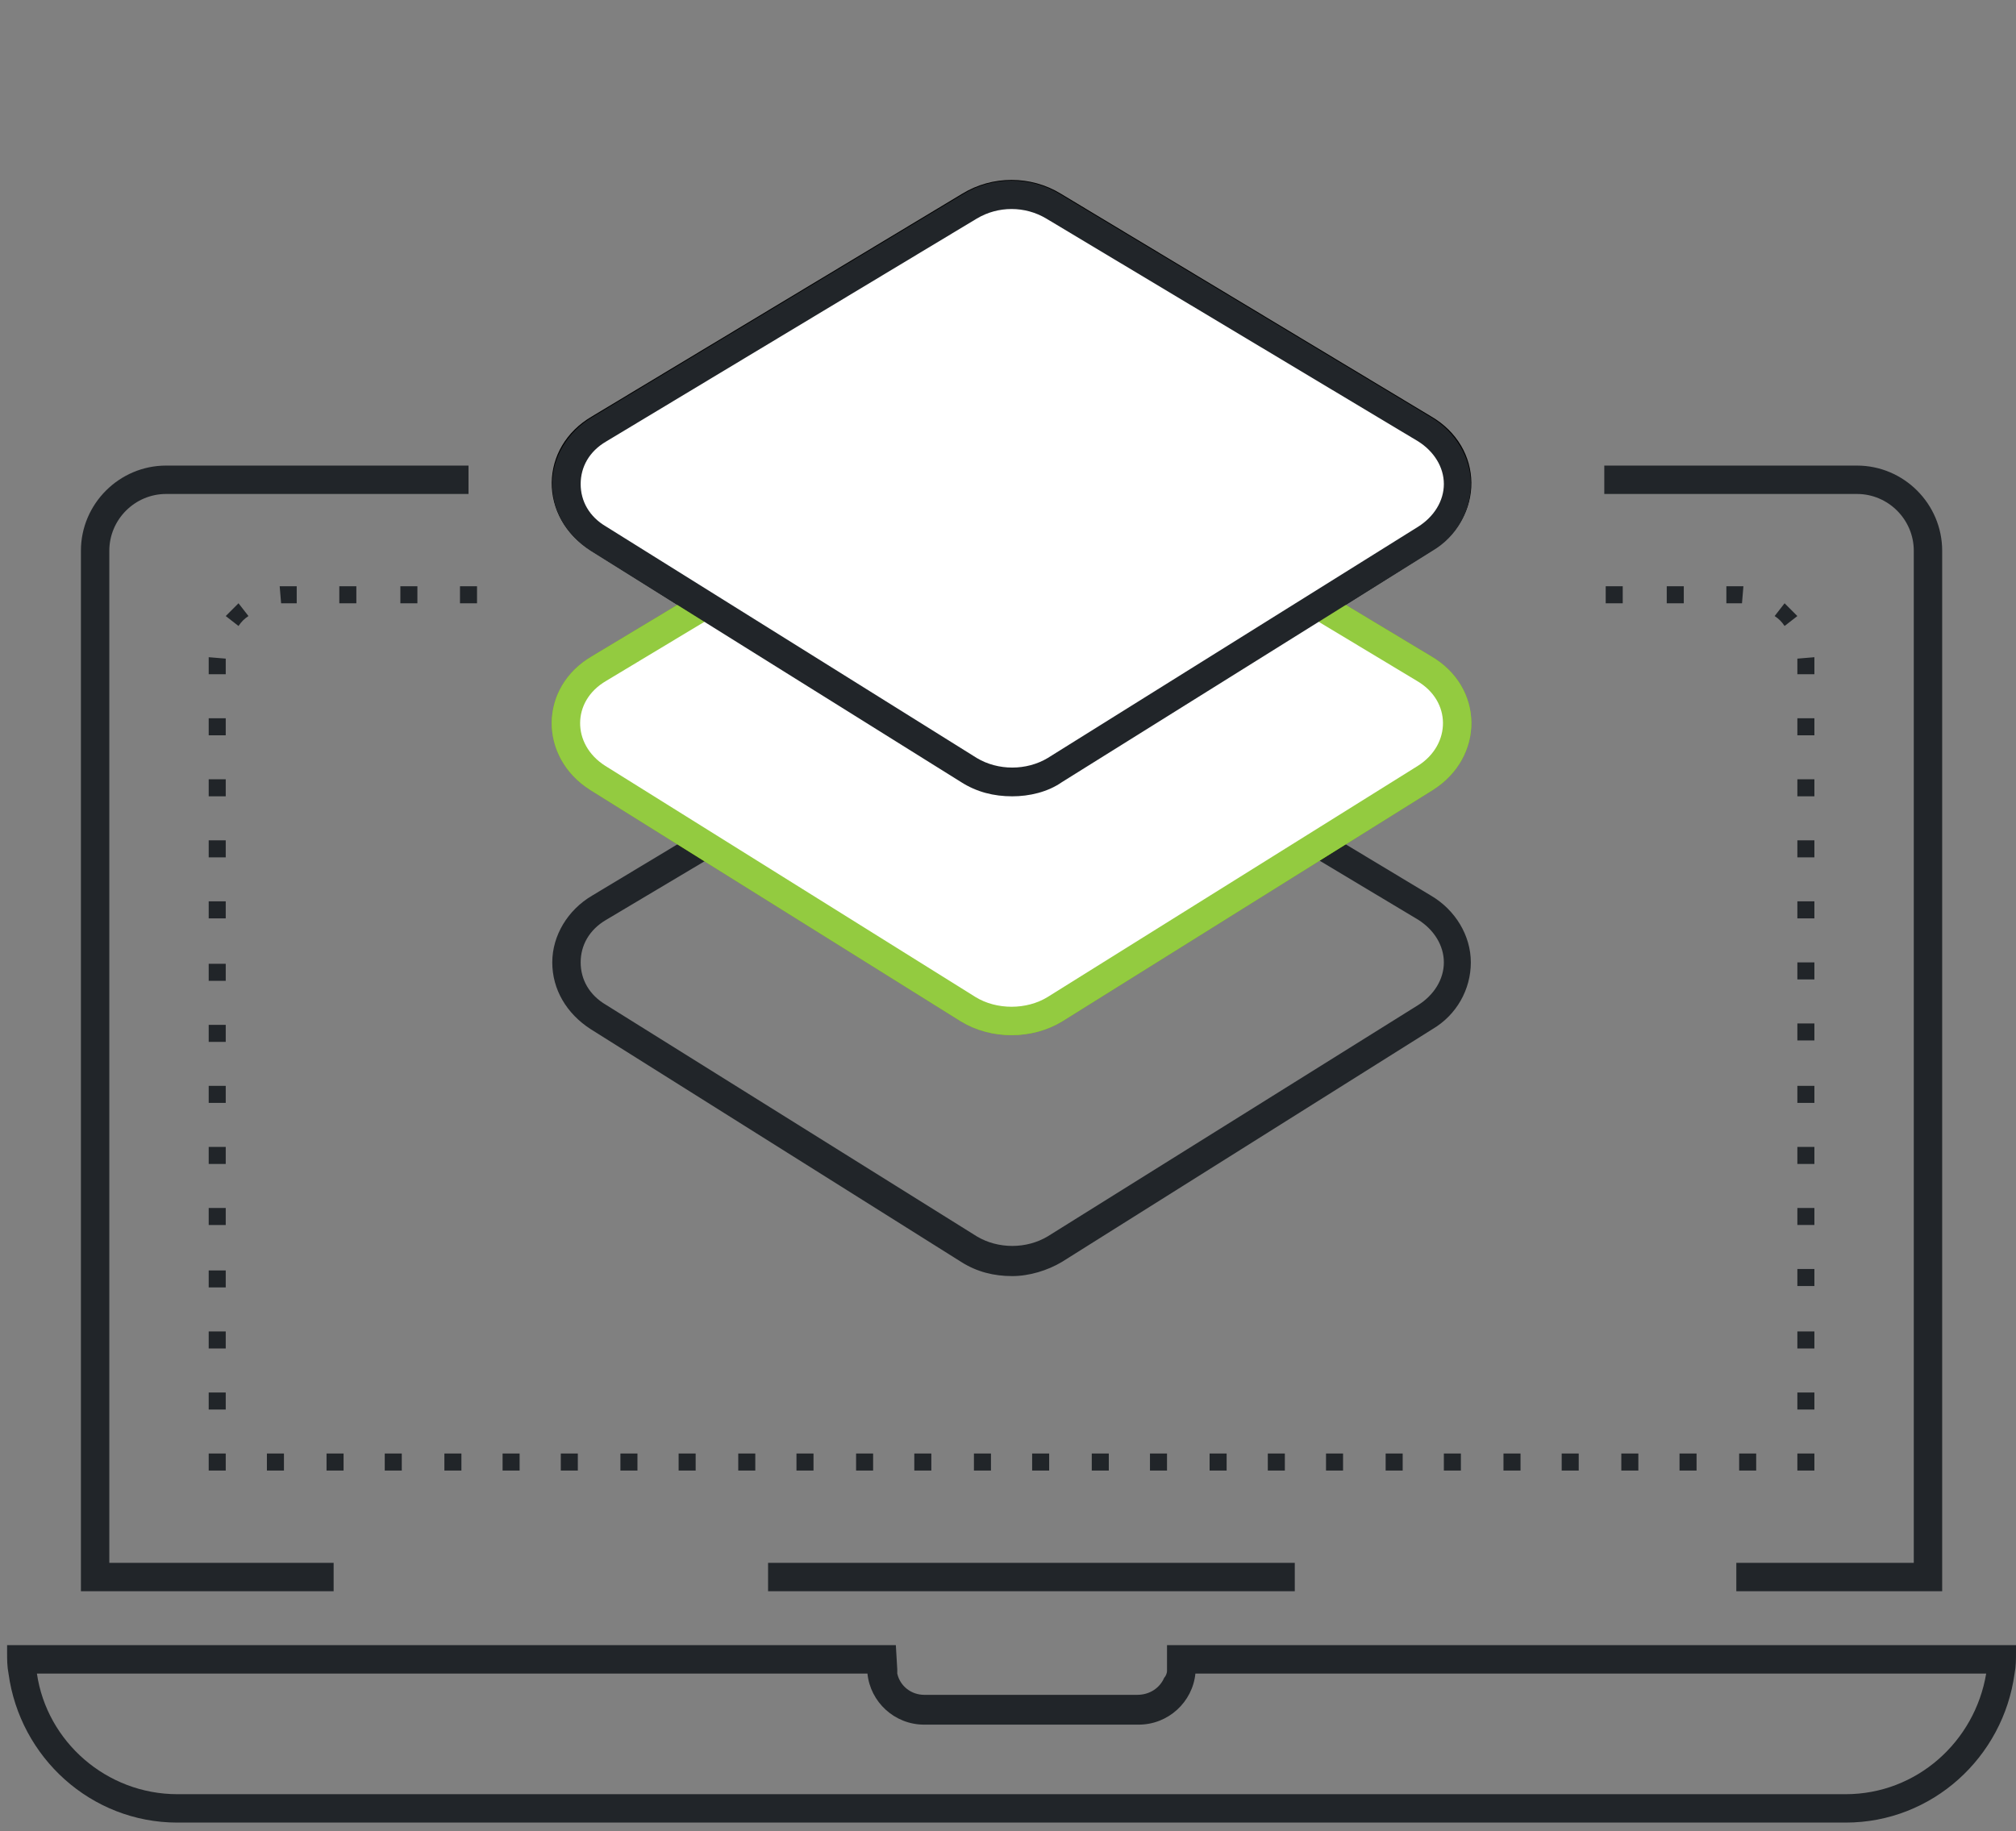<?xml version="1.0" encoding="utf-8"?>
<!-- Generator: Adobe Illustrator 23.0.1, SVG Export Plug-In . SVG Version: 6.00 Build 0)  -->
<svg version="1.1" id="Layer_1" xmlns="http://www.w3.org/2000/svg" xmlns:xlink="http://www.w3.org/1999/xlink" x="0px" y="0px"
	 viewBox="0 0 142 129" style="enable-background:new 0 0 142 129;" xml:space="preserve">
<rect x="0" y="0" width="142" height="129" fill="#808080" stroke="none"/>
<style type="text/css">
	.st0{fill-rule:evenodd;clip-rule:evenodd;fill:#212529;}
	.st1{fill:#212529;}
	.st2{fill:#FFFFFF;stroke:#7ACC00;stroke-width:2;}
	.st3{fill:#FFFFFF;stroke:#000000;stroke-width:2;}
	.st4{fill:#FFFFFF;stroke:#93CB40;stroke-width:2;}
	.st5{fill:#FFFFFF;}
</style>
<path class="st0" d="M63.1,115.9H2.5h-2v0.5c0,0.5,0,1,0.1,1.5c0.8,5.9,5.8,10.5,11.9,10.5H130c6.1,0,11.1-4.6,11.9-10.5
	c0.1-0.5,0.1-1,0.1-1.5v-0.5h-2H82.2v1.8c0,0.2-0.1,0.4-0.2,0.5c-0.3,0.7-1,1.2-1.9,1.2h-15c-0.9,0-1.7-0.6-1.9-1.5l0,0
	c0-0.1,0-0.2,0-0.3L63.1,115.9L63.1,115.9z M139.9,117.9H84.2c-0.2,2-1.9,3.6-4,3.6H65.1c-2.1,0-3.8-1.6-4-3.6H2.6
	c0.7,4.8,4.9,8.5,9.9,8.5H130C135,126.4,139.1,122.7,139.9,117.9z"/>
<path class="st0" d="M33,32.8H11.7c-3.3,0-6,2.7-6,6v72.3v1h1h16.8v-2H7.7V38.8c0-2.2,1.8-4,4-4H33V32.8z M113,34.8h17.8
	c2.2,0,4,1.8,4,4v71.3h-12.5v2h13.5h1v-1V38.8c0-3.3-2.7-6-6-6H113V34.8z M54.1,110.1h37.1v2H54.1V110.1z"/>
<path class="st1" d="M71.3,89.9c-1.3,0-2.5-0.3-3.6-1L41.6,72.5c-1.7-1.1-2.7-2.8-2.7-4.7c0-1.9,1.1-3.7,2.8-4.7l26.1-15.7
	c2.1-1.3,4.8-1.3,6.9,0l26.1,15.7c1.7,1,2.8,2.8,2.8,4.7s-1,3.7-2.7,4.7L74.8,88.9C73.8,89.5,72.5,89.9,71.3,89.9z M71.3,48.5
	c-0.9,0-1.7,0.2-2.4,0.7L42.7,64.8c-1.2,0.7-1.8,1.8-1.8,3s0.6,2.3,1.8,3l26.1,16.3c1.5,0.9,3.5,0.9,5,0l26.1-16.3
	c1.1-0.7,1.8-1.8,1.8-3s-0.7-2.3-1.8-3L73.7,49.1C73,48.7,72.1,48.5,71.3,48.5z"/>
<path class="st2" d="M42.1,54.8c-3-1.9-3-5.9,0.1-7.7l26.1-15.7c1.8-1.1,4.1-1.1,5.9,0l26.1,15.7c3.1,1.8,3.1,5.8,0.1,7.7L74.3,71.1
	c-1.8,1.1-4.3,1.1-6.1,0L42.1,54.8z"/>
<path class="st3" d="M42.1,37.9c-3-1.9-3-5.9,0.1-7.7l26.1-15.7c1.8-1.1,4.1-1.1,5.9,0l26.1,15.7c3.1,1.8,3.1,5.8,0.1,7.7L74.3,54.3
	c-1.8,1.1-4.3,1.1-6.1,0L42.1,37.9z"/>
<path class="st4" d="M42.1,54.8c-3-1.9-3-5.9,0.1-7.7l26.1-15.7c1.8-1.1,4.1-1.1,5.9,0l26.1,15.7c3.1,1.8,3.1,5.8,0.1,7.7L74.3,71.1
	c-1.8,1.1-4.3,1.1-6.1,0L42.1,54.8z"/>
<path class="st5" d="M42.1,37.9c-3-1.9-3-5.9,0.1-7.7l26.1-15.7c1.8-1.1,4.1-1.1,5.9,0l26.1,15.7c3.1,1.8,3.1,5.8,0.1,7.7L74.3,54.3
	c-1.8,1.1-4.3,1.1-6.1,0L42.1,37.9z"/>
<path class="st1" d="M71.3,56.1c-1.3,0-2.5-0.3-3.6-1L41.6,38.8c-1.7-1.1-2.7-2.8-2.7-4.7s1.1-3.7,2.8-4.7l26.1-15.7
	c2.1-1.3,4.8-1.3,6.9,0l26.1,15.7c1.7,1,2.8,2.8,2.8,4.7s-1,3.7-2.7,4.7L74.8,55.1C73.8,55.8,72.5,56.1,71.3,56.1z M42.7,37.1
	l26.1,16.3c1.5,0.9,3.5,0.9,5,0l26.1-16.3c1.1-0.7,1.8-1.8,1.8-3s-0.7-2.3-1.8-3L73.7,15.4c-1.5-0.9-3.4-0.9-4.9,0L42.7,31.1
	c-1.2,0.7-1.8,1.8-1.8,3C40.9,35.3,41.5,36.4,42.7,37.1L42.7,37.1z"/>
<path class="st0" d="M19.8,42.5c0.2,0,0.3,0,0.5,0h0.6v-1.2h-0.6c-0.2,0-0.4,0-0.6,0L19.8,42.5z M23.9,42.5h1.2v-1.2h-1.2V42.5z
	 M28.2,42.5h1.2v-1.2h-1.2V42.5z M32.4,42.5h1.2v-1.2h-1.2V42.5z M113.1,42.5h1.2v-1.2h-1.2V42.5z M117.4,42.5h1.2v-1.2h-1.2V42.5z
	 M121.6,42.5h0.6c0.2,0,0.3,0,0.5,0l0.1-1.2c-0.2,0-0.4,0-0.6,0h-0.6V42.5z M16.8,44.1c0.2-0.3,0.4-0.5,0.7-0.7l-0.7-0.9
	c-0.3,0.3-0.6,0.6-0.9,0.9L16.8,44.1z M125,43.4c0.3,0.2,0.5,0.4,0.7,0.7l0.9-0.7c-0.3-0.3-0.6-0.6-0.9-0.9L125,43.4z M15.9,46.9
	c0-0.2,0-0.3,0-0.5l-1.2-0.1c0,0.2,0,0.4,0,0.6v0.6h1.2V46.9z M126.6,46.4c0,0.2,0,0.3,0,0.5v0.6h1.2v-0.6c0-0.2,0-0.4,0-0.6
	L126.6,46.4z M126.6,50.6v1.2h1.2v-1.2H126.6z M15.9,51.8v-1.2h-1.2v1.2H15.9z M126.6,54.9v1.2h1.2v-1.2H126.6z M15.9,56.1v-1.2
	h-1.2v1.2H15.9z M126.6,59.2v1.2h1.2v-1.2H126.6z M15.9,60.4v-1.2h-1.2v1.2H15.9z M15.9,64.7v-1.2h-1.2v1.2H15.9z M126.6,63.5v1.2
	h1.2v-1.2C127.8,63.5,126.6,63.5,126.6,63.5z M15.9,69.1v-1.2h-1.2v1.2H15.9z M126.6,67.8V69h1.2v-1.2H126.6z M15.9,73.4v-1.2h-1.2
	v1.2H15.9z M126.6,72.1v1.2h1.2v-1.2H126.6z M15.9,77.7v-1.2h-1.2v1.2H15.9z M126.6,76.5v1.2h1.2v-1.2H126.6z M15.9,82v-1.2h-1.2V82
	H15.9z M126.6,80.8V82h1.2v-1.2H126.6z M15.9,86.3v-1.2h-1.2v1.2H15.9z M126.6,85.1v1.2h1.2v-1.2H126.6z M15.9,90.7v-1.2h-1.2v1.2
	H15.9z M126.6,89.4v1.2h1.2v-1.2H126.6z M126.6,93.7V95h1.2v-1.2h-1.2V93.7z M15.9,95v-1.2h-1.2V95H15.9z M126.6,98.1v1.2h1.2v-1.2
	H126.6z M15.9,99.3v-1.2h-1.2v1.2H15.9z M126.6,102.4v0.6l0,0v0.6h0.6h0.6V103v-0.6H126.6z M15.9,103v-0.6h-1.2v0.6v0.6h0.6h0.6
	L15.9,103L15.9,103z M20,102.4h-1.2v1.2H20V102.4z M24.2,102.4H23v1.2h1.2V102.4z M28.3,102.4h-1.2v1.2h1.2V102.4z M32.5,102.4h-1.2
	v1.2h1.2V102.4z M36.6,102.4h-1.2v1.2h1.2V102.4z M40.7,102.4h-1.2v1.2h1.2V102.4z M44.9,102.4h-1.2v1.2h1.2V102.4z M49,102.4h-1.2
	v1.2H49V102.4z M53.2,102.4H52v1.2h1.2V102.4z M57.3,102.4h-1.2v1.2h1.2V102.4z M61.5,102.4h-1.2v1.2h1.2V102.4z M65.6,102.4h-1.2
	v1.2h1.2V102.4z M69.8,102.4h-1.2v1.2h1.2V102.4z M73.9,102.4h-1.2v1.2h1.2V102.4z M78.1,102.4h-1.2v1.2h1.2V102.4z M82.2,102.4H81
	v1.2h1.2V102.4z M86.4,102.4h-1.2v1.2h1.2V102.4z M90.5,102.4h-1.2v1.2h1.2V102.4z M94.6,102.4h-1.2v1.2h1.2V102.4z M98.8,102.4
	h-1.2v1.2h1.2V102.4z M102.9,102.4h-1.2v1.2h1.2V102.4z M107.1,102.4h-1.2v1.2h1.2V102.4z M111.2,102.4H110v1.2h1.2V102.4z
	 M115.4,102.4h-1.2v1.2h1.2V102.4z M119.5,102.4h-1.2v1.2h1.2V102.4z M123.7,102.4h-1.2v1.2h1.2V102.4z"/>
</svg>
